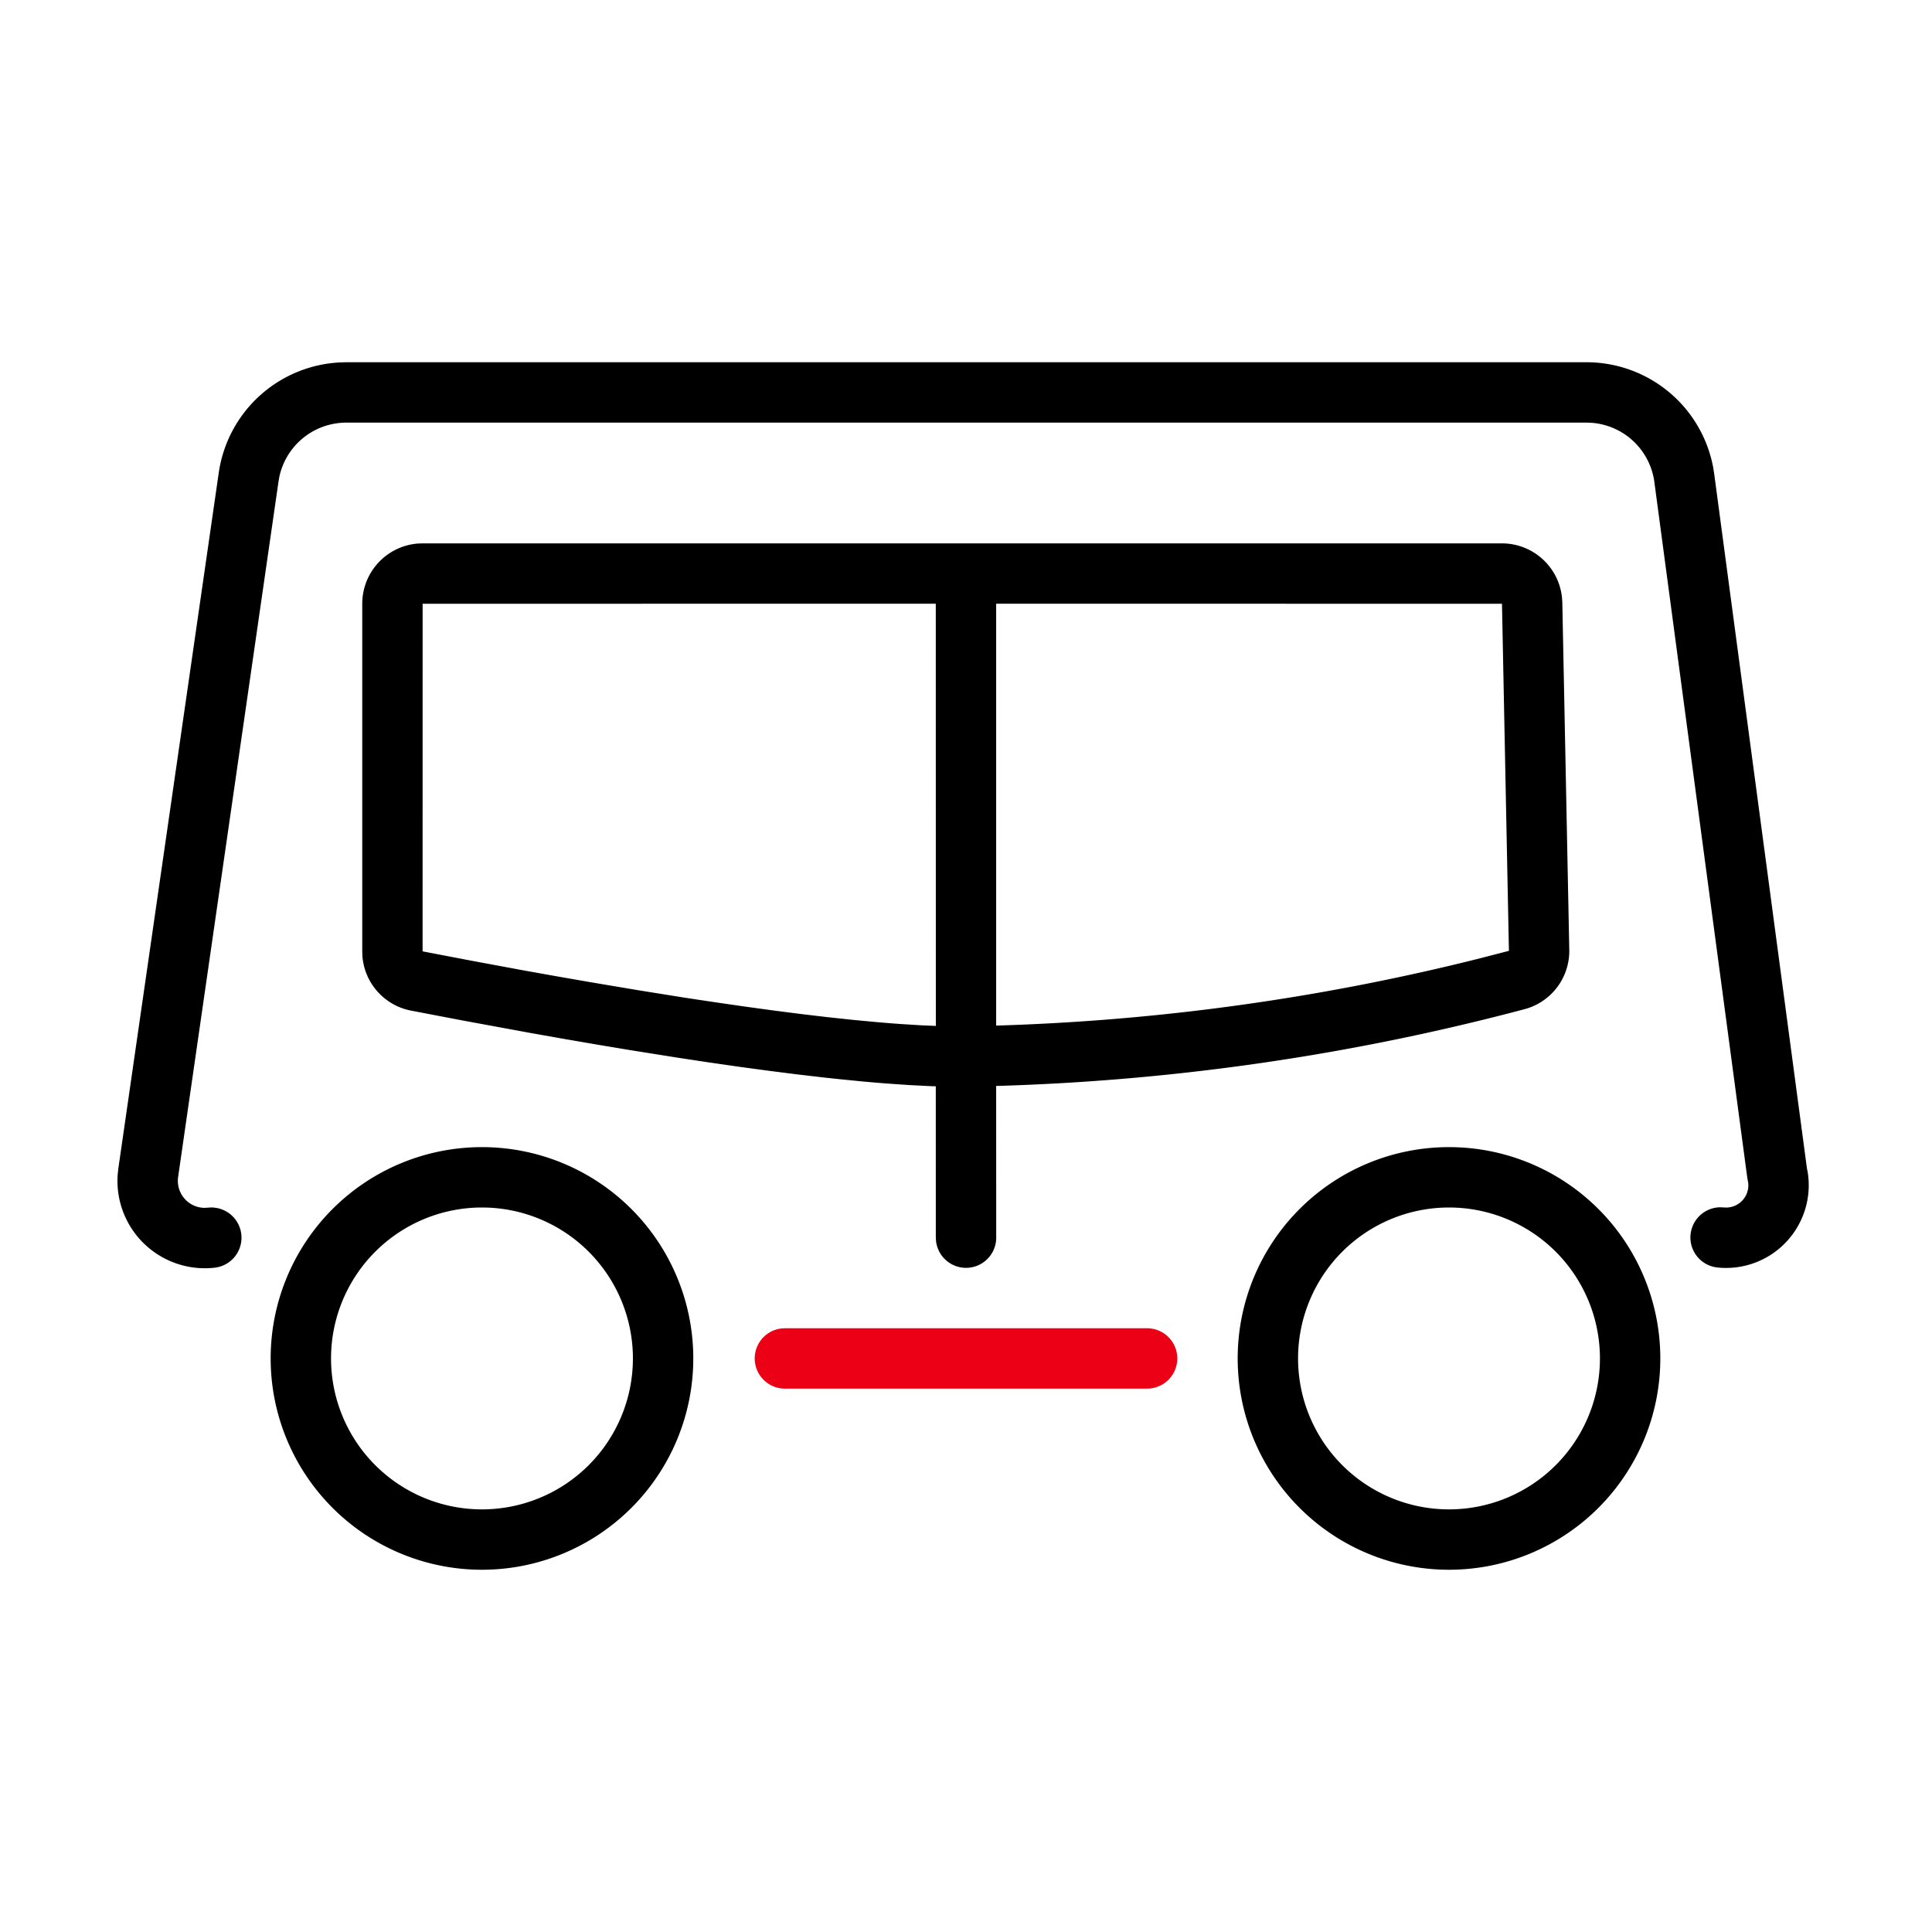 <svg id="icon" height="64" viewBox="0 0 64 64" width="64" xmlns="http://www.w3.org/2000/svg"><g fill="none" fill-rule="evenodd" transform="translate(3.891 12)"><path d="m44.109 26a7 7 0 1 1 0 14 7 7 0 0 1 0-14zm-32.034 0a7 7 0 1 1 0 14 7 7 0 0 1 0-14zm32.034 2a5 5 0 1 0 0 10 5 5 0 0 0 0-10zm-32.034 0a5 5 0 1 0 0 10 5 5 0 0 0 0-10zm36.615-28a4.268 4.268 0 0 1 4.176 3.516l.032.21 3.068 22.977.023.113a2.738 2.738 0 0 1 -.524 2.107l-.12.147a2.738 2.738 0 0 1 -2.338.918 1 1 0 0 1 .088-1.995l.116.005a.738.738 0 0 0 .811-.805l-.035-.199-3.073-23.01a2.268 2.268 0 0 0 -2.07-1.977l-.16-.007h-41.117a2.27 2.27 0 0 0 -2.207 1.807l-.027.159-3.323 23.02a.895.895 0 0 0 .868 1.026l.118-.006a1 1 0 1 1 .225 1.988 2.895 2.895 0 0 1 -3.213-3.094l.023-.205 3.321-23.01a4.27 4.27 0 0 1 3.998-3.678l.21-.007zm-2.827 6a2 2 0 0 1 1.99 1.806l.01.154.23 11.494a1.995 1.995 0 0 1 -1.475 1.975 76.932 76.932 0 0 1 -17.51 2.545l.002 5.026a1 1 0 0 1 -1.993.117l-.008-.117-.001-5.015-.174-.005-.707-.036-.755-.052-.395-.032-.405-.036-.842-.084-.435-.047-.9-.105-.935-.119-.968-.131-.998-.144-1.024-.155-1.583-.252-1.08-.18-1.099-.189-1.113-.197-2.26-.416-1.714-.328a1.994 1.994 0 0 1 -1.607-1.804l-.005-.157v-11.516a2 2 0 0 1 1.85-1.995l.151-.005h35.754zm-18.755 1.999-16.999.001-.001 11.515 1.662.318 1.67.31 1.103.197 1.09.19 1.603.27 1.559.25 1.009.152.981.142.951.13.918.118.881.104.842.09.8.075.383.032.371.028.707.044.472.02-.002-13.985zm18.755.001-16.755-.001v13.975a74.858 74.858 0 0 0 15.995-2.22l.991-.256-.23-11.498z" fill="#282D37" style="fill: currentColor;fill: currentColor" fill-rule="nonzero"/><path d="m34.109 32a1 1 0 0 1 .117 1.993l-.117.007h-12a1 1 0 0 1 -.117-1.993l.118-.007h12z" fill="#EC0016" style="fill:#EC0016;fill: #EC0016"/></g></svg>
